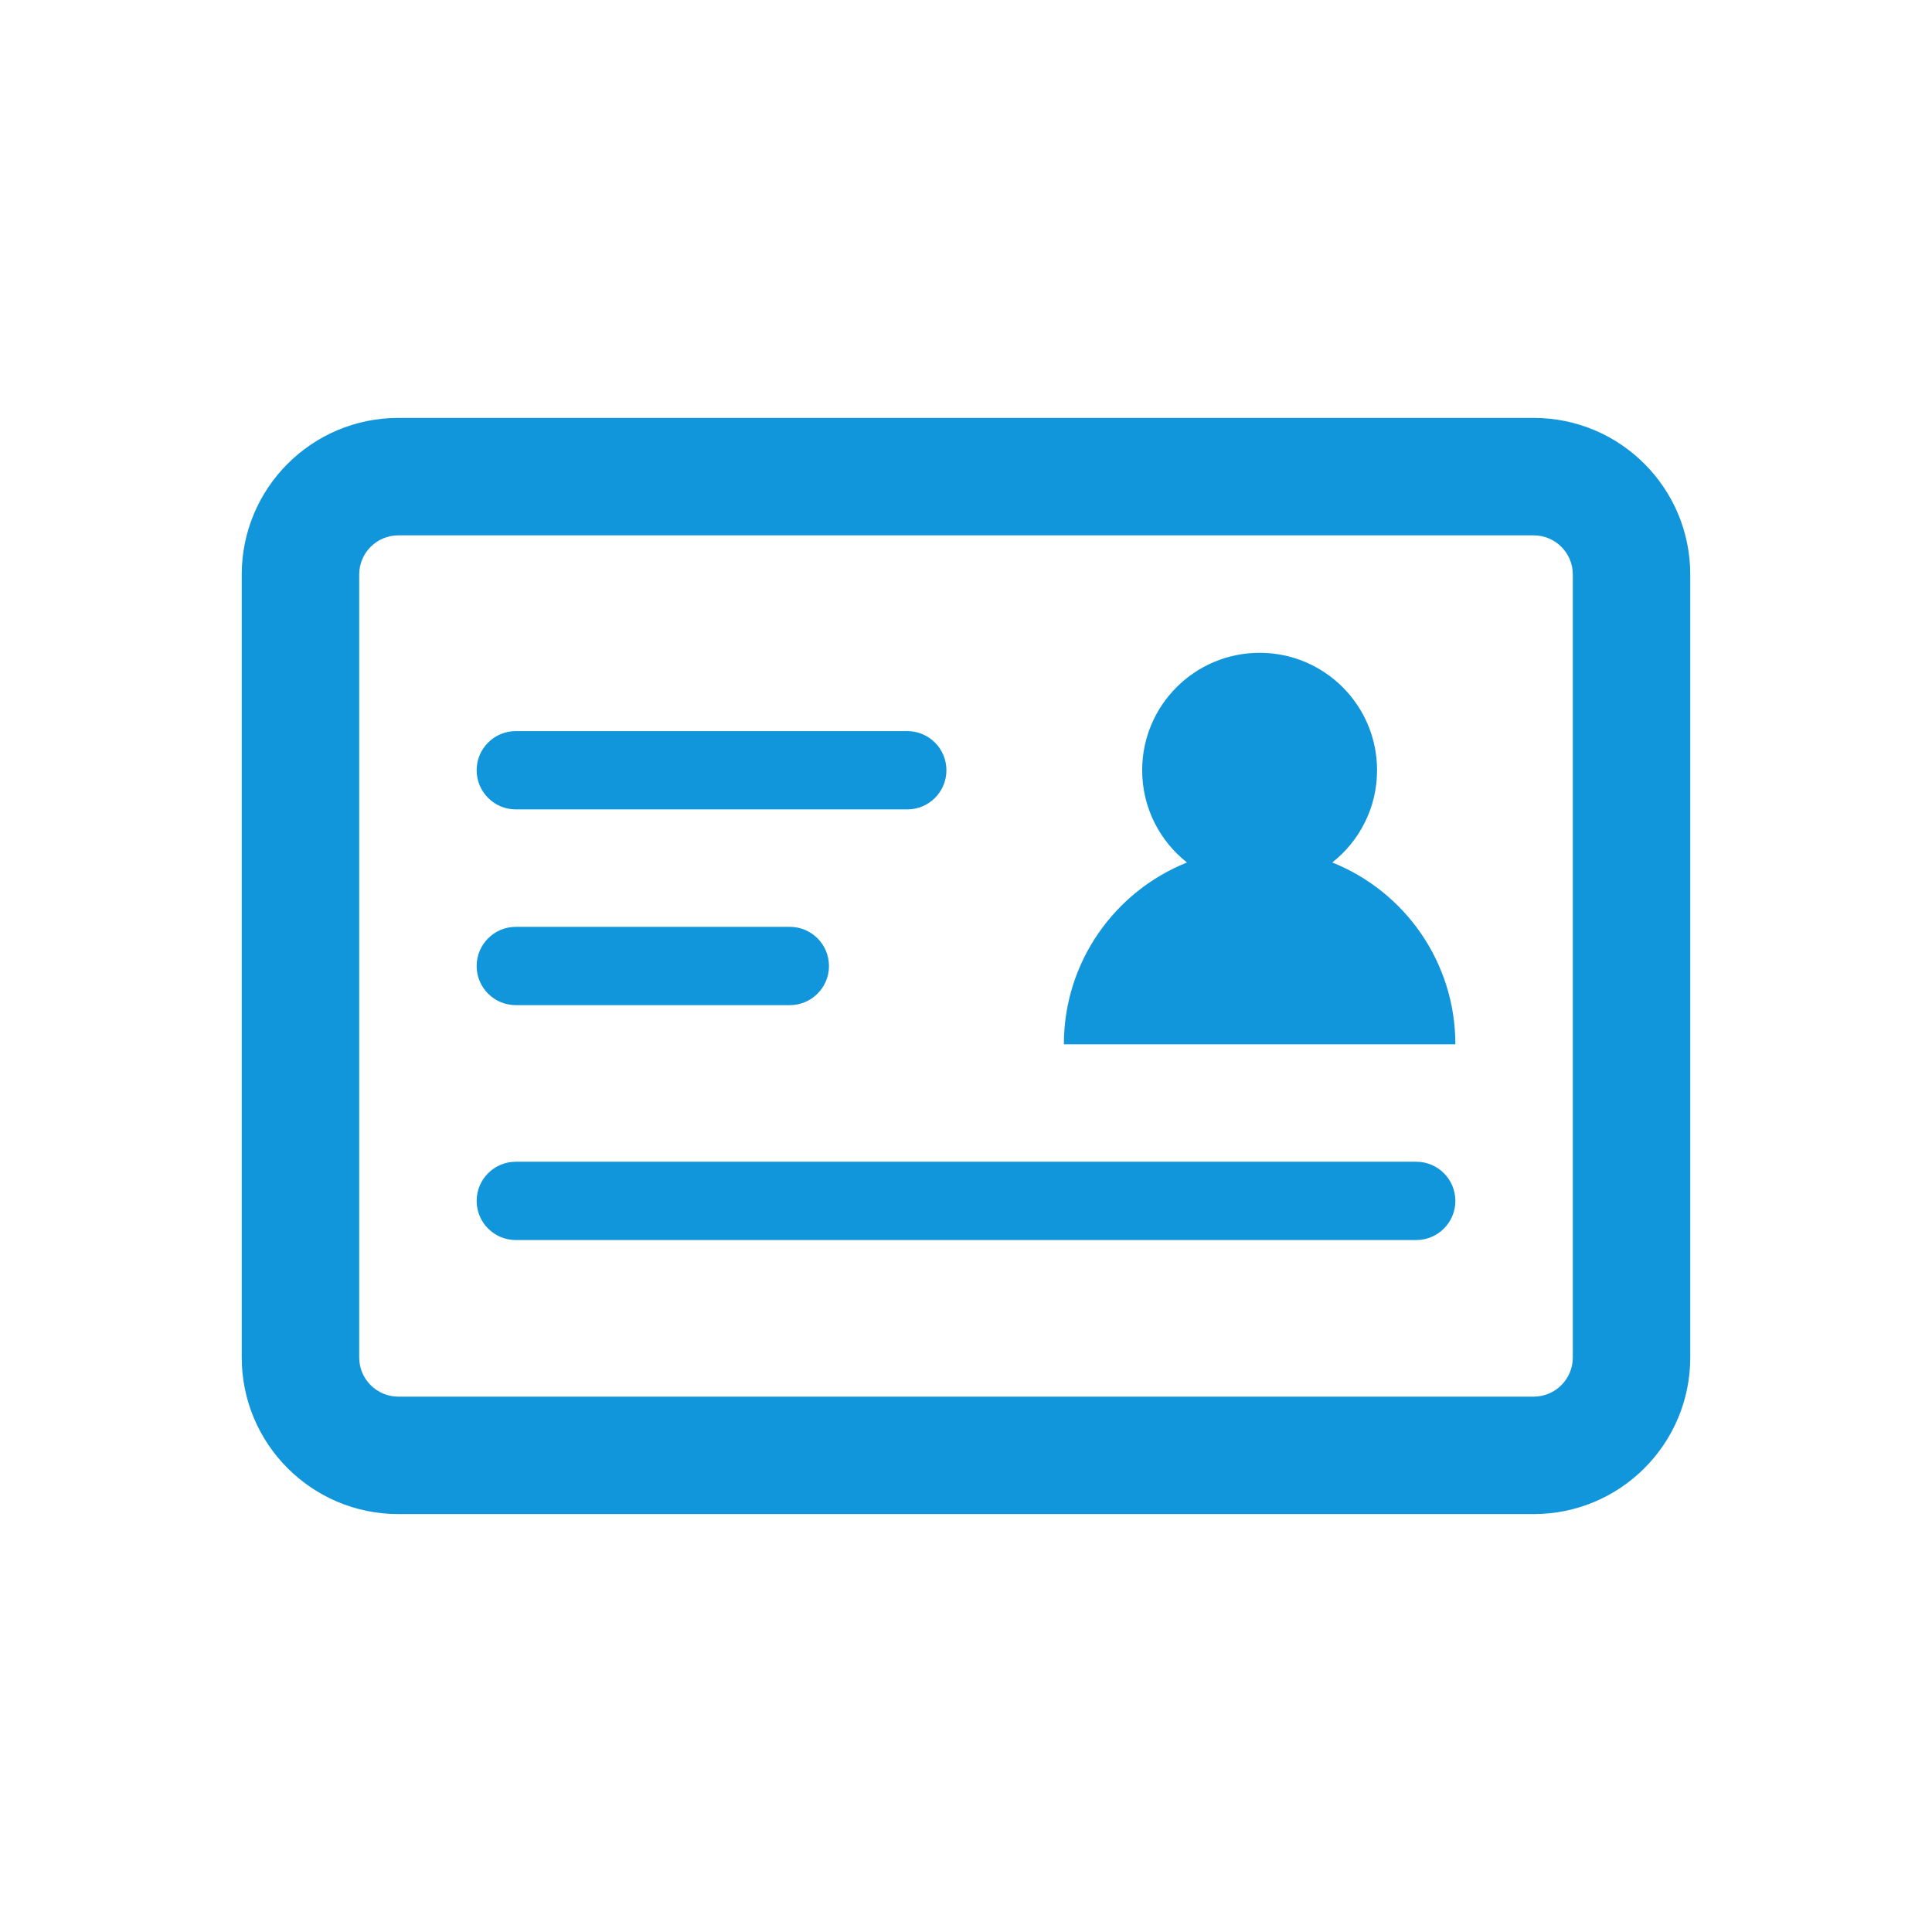<?xml version="1.0" standalone="no"?><!DOCTYPE svg PUBLIC "-//W3C//DTD SVG 1.1//EN" "http://www.w3.org/Graphics/SVG/1.1/DTD/svg11.dtd"><svg class="icon" width="200px" height="200.00px" viewBox="0 0 1024 1024" version="1.1" xmlns="http://www.w3.org/2000/svg"><path fill="#1296db" d="M273.385 532.749l145.239 0c11.469 0 20.75-9.3 20.75-20.75 0-11.469-9.28-20.75-20.75-20.75L273.385 491.249c-11.459 0-20.75 9.28-20.75 20.75C252.635 523.449 261.926 532.749 273.385 532.749zM273.385 429l207.489 0c11.469 0 20.75-9.3 20.75-20.749 0-11.469-9.28-20.75-20.75-20.75L273.385 387.501c-11.459 0-20.75 9.28-20.75 20.75C252.635 419.699 261.926 429 273.385 429zM750.643 615.749 273.385 615.749c-11.459 0-20.75 9.28-20.75 20.75 0 11.45 9.292 20.75 20.75 20.75l477.258 0c11.449 0 20.73-9.3 20.73-20.75C771.373 625.029 762.09 615.749 750.643 615.749zM812.872 221.501 211.135 221.501c-45.826 0-83.009 37.163-83.009 82.999l0 414.998c0 45.835 37.183 82.999 83.009 82.999l601.737 0c45.856 0 82.999-37.164 82.999-82.999L895.871 304.501C895.872 258.664 858.728 221.501 812.872 221.501zM833.623 719.499c0 11.449-9.281 20.75-20.75 20.75L211.135 740.248c-11.459 0-20.75-9.302-20.75-20.75L190.386 304.501c0-11.469 9.292-20.75 20.75-20.75l601.737 0c11.468 0 20.75 9.28 20.75 20.75L833.622 719.499zM706.141 457.134c14.446-11.402 23.731-29.057 23.731-48.884 0-34.387-27.864-62.25-62.229-62.25-34.387 0-62.271 27.863-62.271 62.25 0 19.829 9.294 37.486 23.752 48.886-38.235 15.291-65.252 52.668-65.252 96.362l207.499 0C771.373 509.802 744.365 472.424 706.141 457.134z" /></svg>
